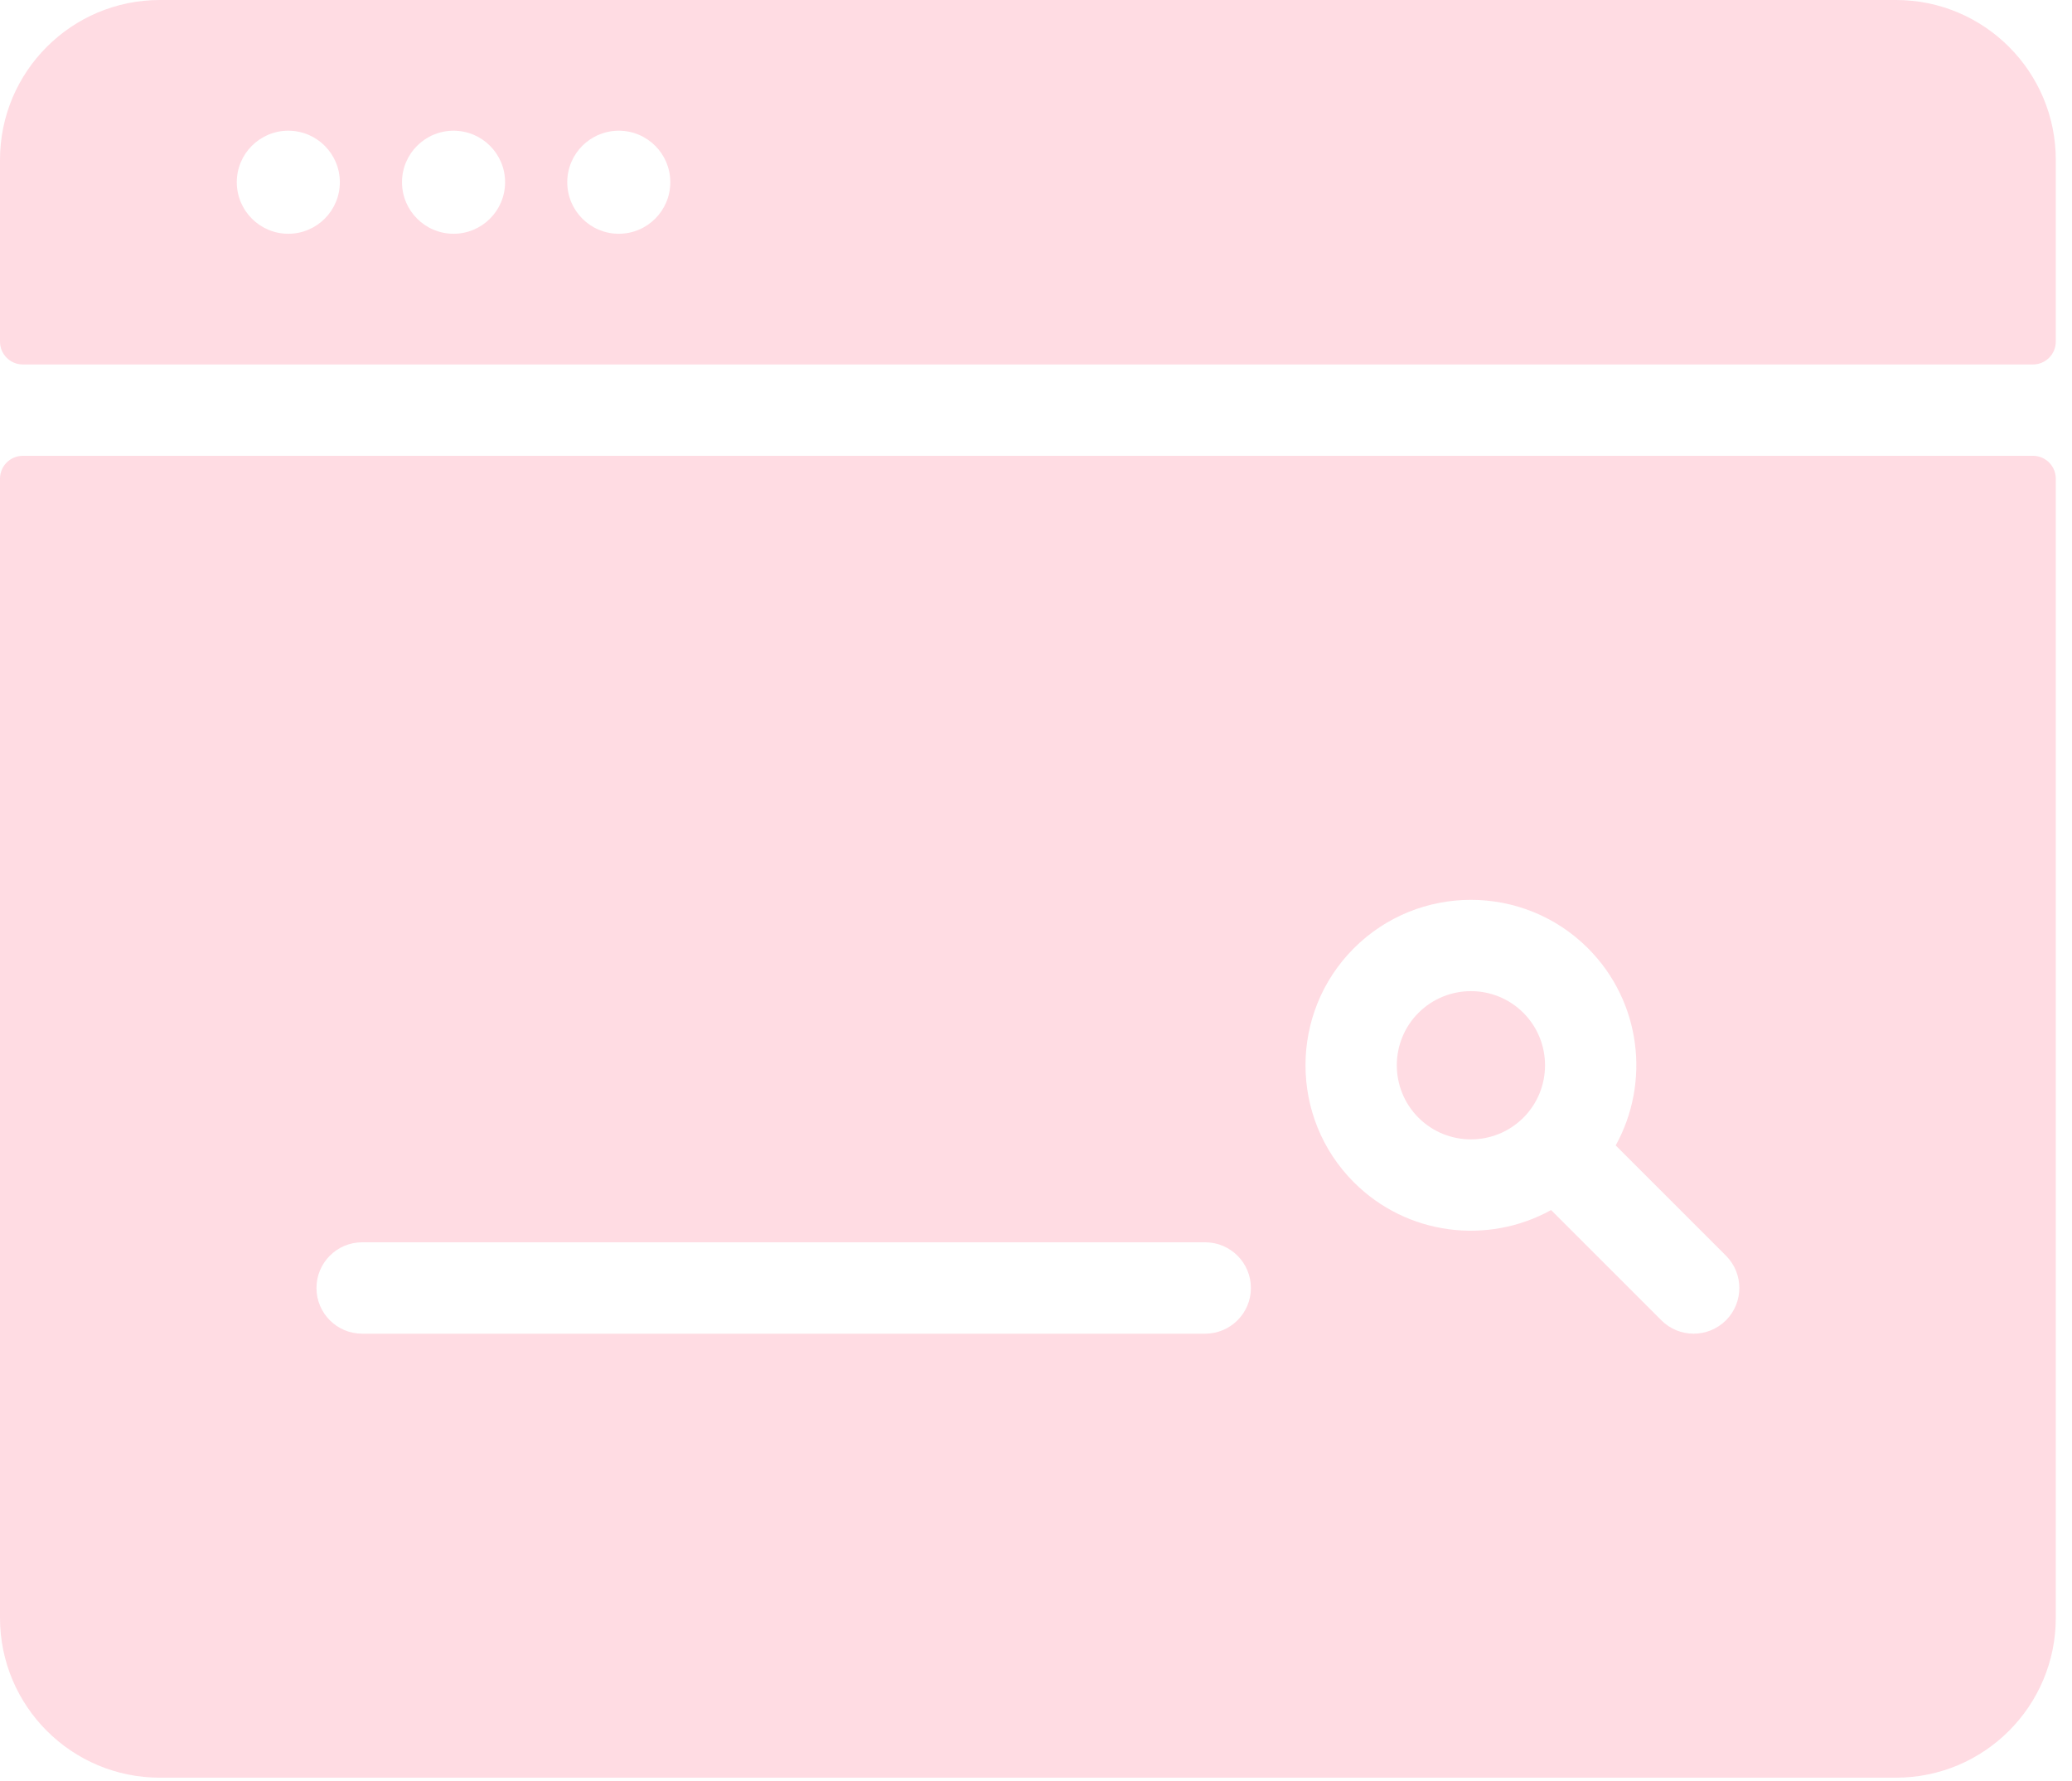 <svg width="57" height="49" viewBox="0 0 57 49" fill="none" xmlns="http://www.w3.org/2000/svg">
  <g opacity="0.2">
    <path d="M52.156 0H4.399C1.969 0 0 1.969 0 4.399V9.398C0 9.745 0.281 10.027 0.628 10.027H55.926C56.273 10.027 56.554 9.745 56.554 9.398V4.399C56.554 1.969 54.585 0 52.156 0ZM7.931 6.431C7.148 6.431 6.514 5.796 6.514 5.013C6.514 4.23 7.148 3.596 7.931 3.596C8.714 3.596 9.349 4.23 9.349 5.013C9.349 5.796 8.715 6.431 7.931 6.431ZM12.477 6.431C11.694 6.431 11.059 5.796 11.059 5.013C11.059 4.23 11.694 3.596 12.477 3.596C13.26 3.596 13.895 4.23 13.895 5.013C13.895 5.796 13.26 6.431 12.477 6.431ZM17.023 6.431C16.239 6.431 15.605 5.796 15.605 5.013C15.605 4.23 16.239 3.596 17.023 3.596C17.806 3.596 18.44 4.23 18.44 5.013C18.44 5.796 17.806 6.431 17.023 6.431Z" fill="#FE4F74" />
    <path d="M39.022 27.864C38.227 28.66 38.227 29.954 39.022 30.749C39.818 31.544 41.112 31.544 41.907 30.749C42.702 29.954 42.702 28.66 41.907 27.864C41.112 27.069 39.818 27.069 39.022 27.864Z" fill="#FE4F74" />
    <path d="M55.926 12.54H0.628C0.281 12.54 0 12.822 0 13.169V44.508C0 46.937 1.969 48.906 4.399 48.906H52.156C54.585 48.906 56.554 46.937 56.554 44.508V13.169C56.554 12.822 56.273 12.54 55.926 12.54ZM33.155 36.691H9.962C9.268 36.691 8.706 36.128 8.706 35.434C8.706 34.74 9.268 34.177 9.962 34.177H33.155C33.849 34.177 34.412 34.74 34.412 35.434C34.412 36.128 33.849 36.691 33.155 36.691ZM47.481 36.323C46.99 36.814 46.194 36.814 45.703 36.323L42.67 33.29C40.925 34.255 38.703 33.985 37.245 32.527C35.47 30.751 35.47 27.863 37.245 26.087C39.02 24.312 41.909 24.312 43.684 26.087C45.151 27.555 45.405 29.781 44.447 31.512L47.481 34.545C47.971 35.036 47.971 35.832 47.481 36.323Z" fill="#FE4F74" />
  </g>
</svg>